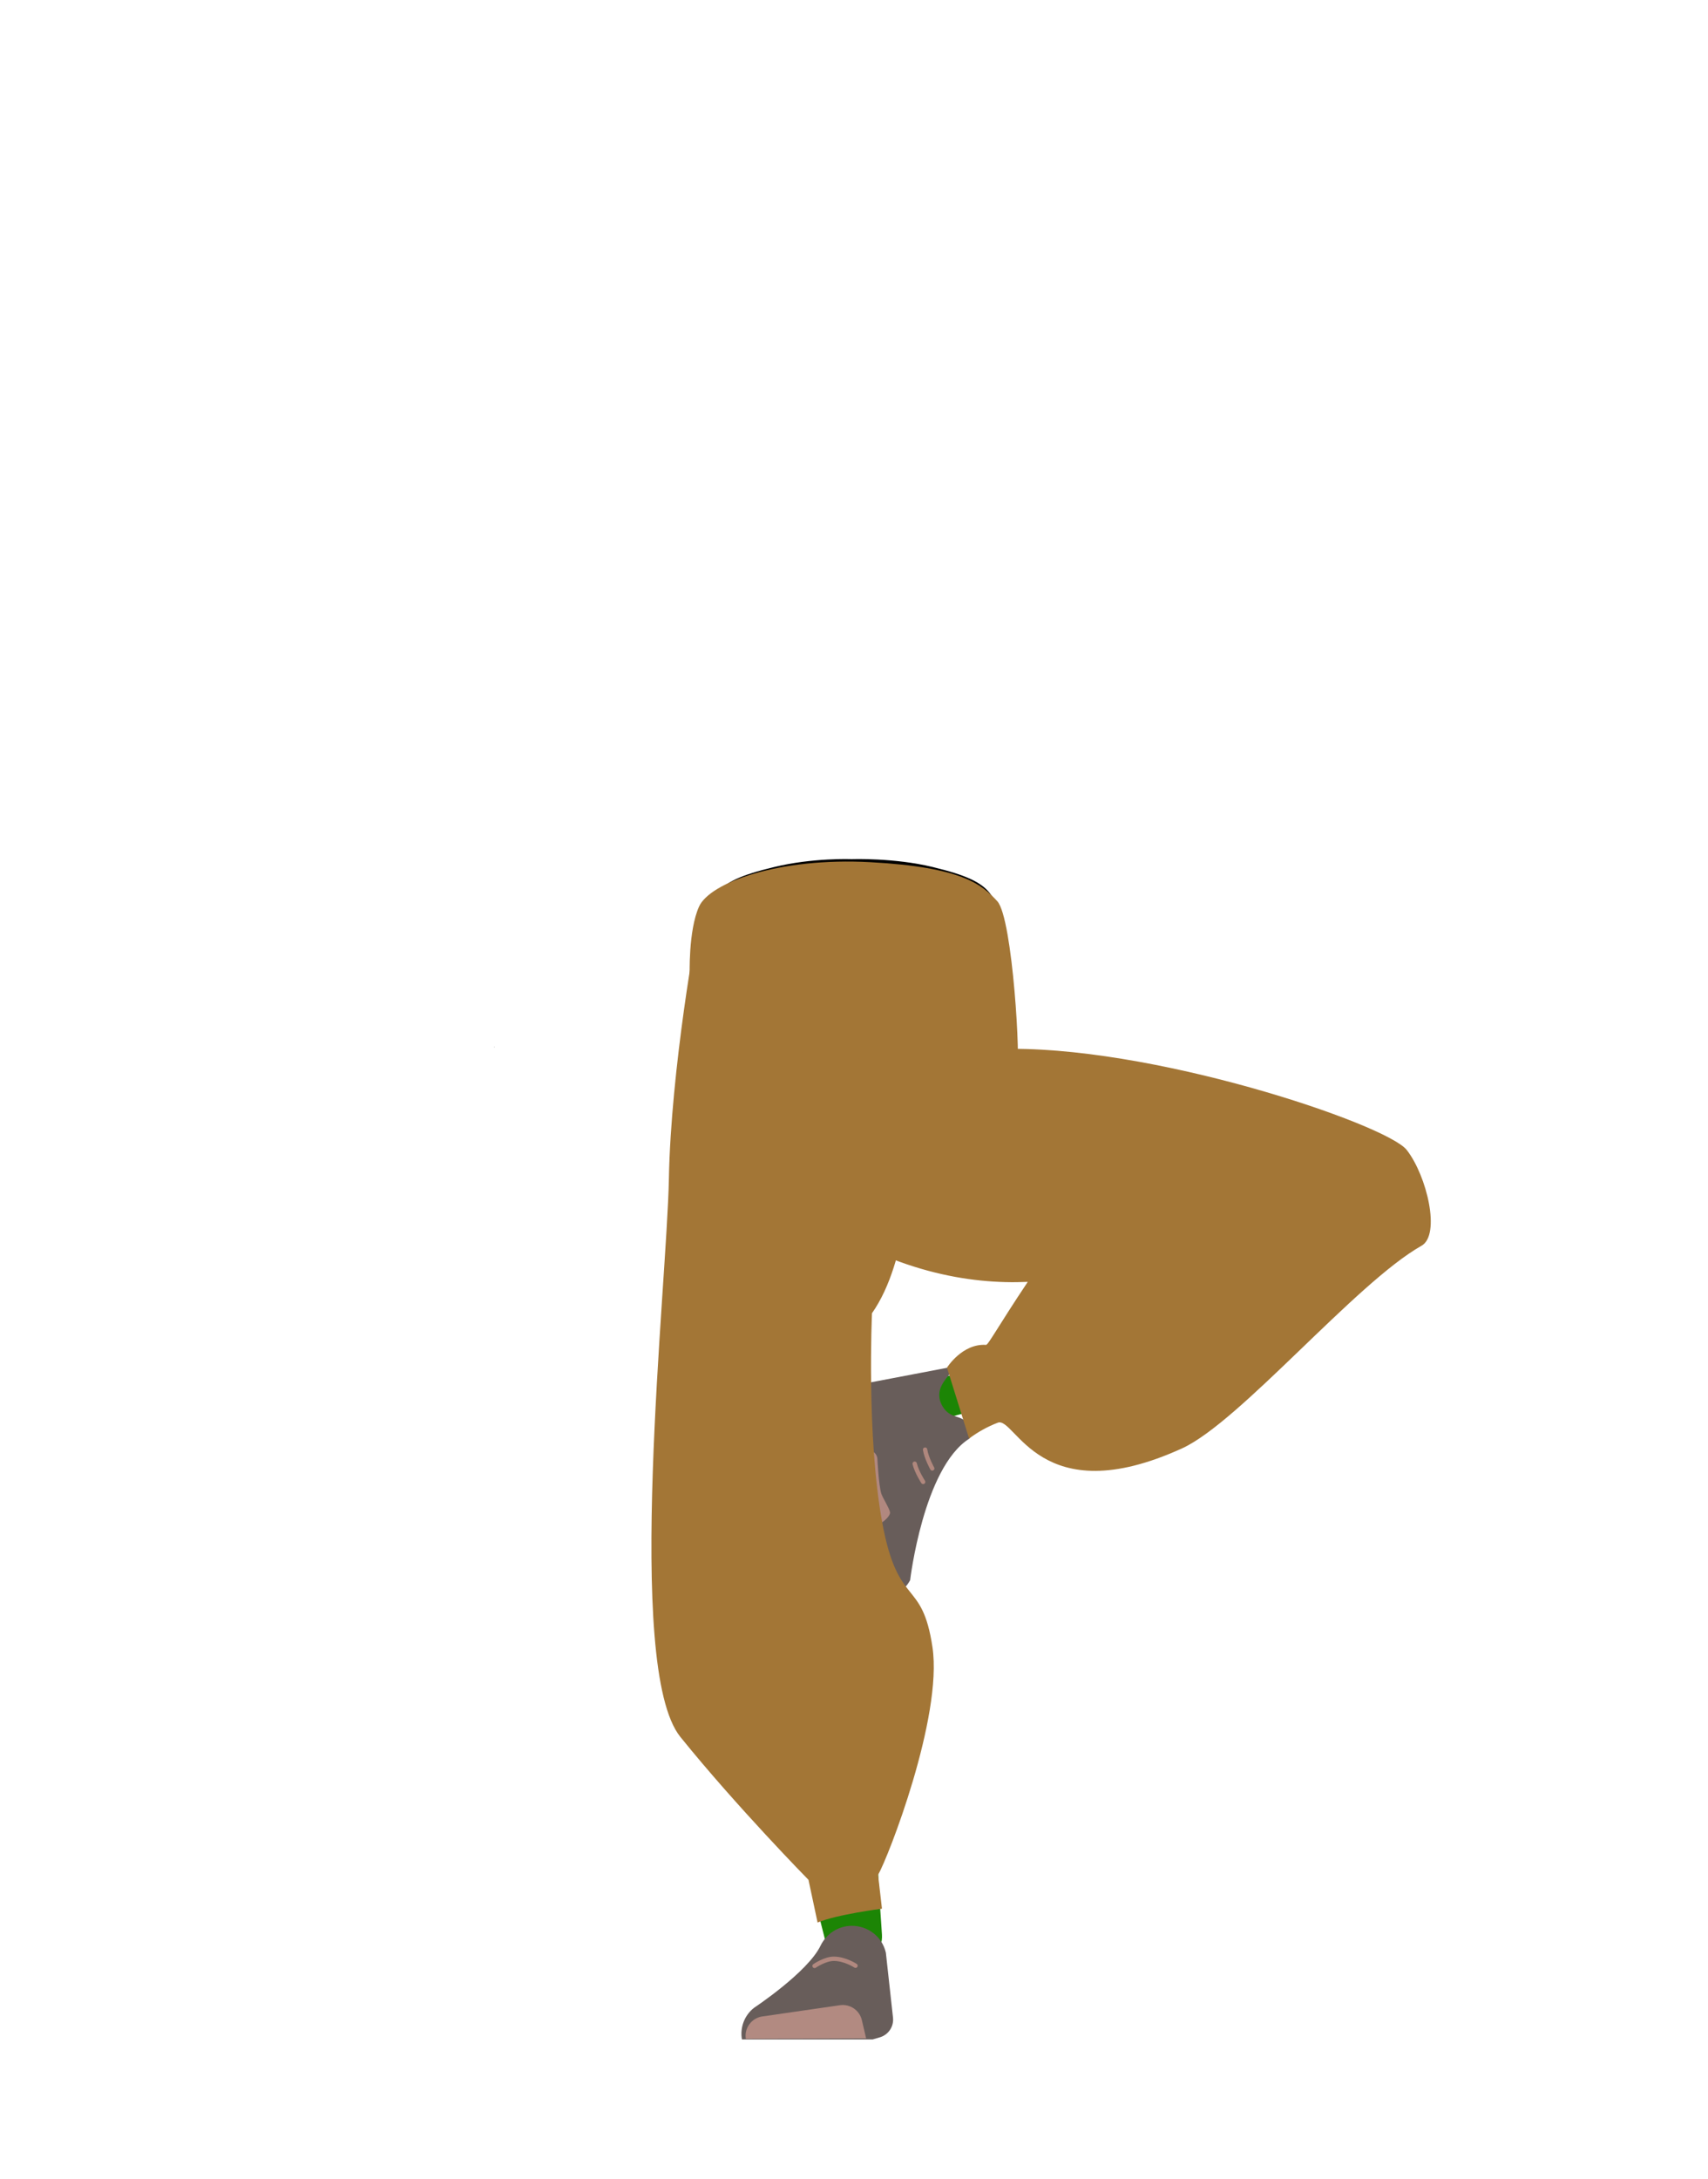 <?xml version="1.0" encoding="utf-8"?>
<!-- Generator: Adobe Illustrator 26.0.1, SVG Export Plug-In . SVG Version: 6.00 Build 0)  -->
<svg version="1.1" id="Calque_1" xmlns="http://www.w3.org/2000/svg" xmlns:xlink="http://www.w3.org/1999/xlink" x="0px" y="0px"
	 viewBox="0 0 788 1005" style="enable-background:new 0 0 788 1005;" xml:space="preserve">
<style type="text/css">
	.st0{fill:#9B8762;}
	.st1{fill:#1C8505;}
	.st2{fill:#685D5A;}
	.st3{fill:#B28A81;}
	.st4{fill:none;stroke:#000000;stroke-width:3;stroke-miterlimit:10;}
	.st5{fill:#B1887F;}
	.st6{fill:#A37636;}
	.st7{fill:none;stroke:#B1887F;stroke-width:2;stroke-linecap:round;stroke-miterlimit:10;}
	.st8{fill:none;stroke:#B0877D;stroke-width:2;stroke-linecap:round;stroke-miterlimit:10;}
	.st9{fill:none;stroke:#927C54;stroke-miterlimit:10;}
</style>
<polygon points="228,482.9 228.1,482.9 228,482.8 "/>
<polygon points="228.1,482.9 228.2,482.9 228.2,482.8 "/>
<polygon points="228,482.9 228.1,482.9 228,482.8 "/>
<polygon points="228.1,482.9 228.2,482.9 228.2,482.8 "/>
<path class="st0" d="M341.7,655.3c3.3,13,15.6,21.6,29,20.2l0,0c12.7-1.4,22.7-11.6,23.8-24.4c0,0,4.7-90.7,1.8-122.6
	c-0.7-7.6-5.5-29.9-5.5-29.9l-11-55.1c0,0-6.5-19.6-31.8-19.4c-29.1,0.2-28,13.3-28,13.3s-6.1,82-3,108.5
	C319.7,570.3,341.7,655.3,341.7,655.3z"/>
<path class="st1" d="M362.9,634.5c-13.8,2-21,10.1-21.7,21.8c0,0,1.6,55.8,3.8,77.4c3.5,34.6,18.3,100,28.4,133.2
	c2.2,7.3,7.7,29.4,7.7,29.4c1.7,6.6,8.2,10.8,14.9,9.6l0,0c6.6-1.1,11.3-7,10.9-13.7c0,0-1.9-26.2-2-34.9
	c-0.4-31.7,3.2-95.2,0.2-126.7c-1.8-19-12.5-76.5-12.5-76.5C388.7,635.3,374.7,633.1,362.9,634.5L362.9,634.5z"/>
<path class="st2" d="M392.8,888.1L392.8,888.1c-6.1,0.1-11.5,3.6-14.2,9.1l0,0c-5.9,12.3-30.7,28.7-30.7,28.7
	c-4.4,3.4-6.6,9.1-5.6,14.6l0,0h60.3l3.4-1c3.9-1.2,6.4-4.9,6-9l-3.3-30C407,893.1,400.4,888,392.8,888.1z"/>
<path class="st3" d="M344.1,940.2L344.1,940.2c-0.8-4.9,2.6-9.5,7.5-10.3c0,0,0.1,0,0.1,0l35.9-5.2c4.6-0.6,8.9,2.3,10,6.8l2,8.5
	L344.1,940.2z"/>
<path class="st4" d="M430,401.3c15.3,3.7,22,6.9,25.7,11.8c3,4,5.7,13.2,6,17.8c0.5,10.7-4,47.1-18.2,58.3
	c-14.4,11.4-84.8,11.4-99.2,0c-14.2-11.2-19.1-47.5-18.5-58.3c0.2-4.6,3-13.8,6-17.8c3.6-4.9,10.3-8.1,25.7-11.8
	c17.6-4.3,35.4-3.6,35.4-3.6S412.4,397,430,401.3z"/>
<path class="st1" d="M447.4,651.5c-33.9,3.2-34.1,53.2-34.1,53.2c-2.9,4.8-30.3-63.6-26.2-63.8c0,0,51.8-5.2,64.5-9.4
	C460.5,628.6,467.3,649.7,447.4,651.5z"/>
<path class="st2" d="M434.4,647.7c3,6,7.5,5,10.4,7.2c1.7,1.3,4.2,7.4,2.3,8.6c-21.1,13.5-27.2,65.2-27.2,65.2
	c-3.1,5.8-8.2,7.7-13.8,7.4l0,0c0,0-14.9-42.2-7.4-67.4c1.5-5-4.2-8.5-4.2-8.5s-6.6-21.8,0.3-21.4l42-8
	C444.5,631.5,429.3,637.3,434.4,647.7z"/>
<path class="st5" d="M397.1,705.1c9-0.3,14-6.1,13.5-7.8c-0.6-2.4-3.2-6.2-4-8.5c-1.2-3.8-1.8-15.9-1.8-15.9
	c-0.1-3.1-3.5-5.2-7.8-4.9l-8.6,0.9c0,0,0,7.4,4.7,24.2C394.1,695.9,397.1,705.1,397.1,705.1z"/>
<polygon class="st6" points="318.2,449.9 319.6,431.8 461.7,424.9 460.8,447.3 "/>
<path class="st7" d="M375.8,906.6c0,0,4.8-3.3,8.9-3.3c5.1,0,10,3.2,10,3.2"/>
<path class="st8" d="M430.1,677.2c0,0-2.7-4.8-3.3-8.7"/>
<path class="st8" d="M425.9,683.4c0,0-3-4.6-3.9-8.4"/>
<polygon class="st9" points="392.3,493.2 387.4,448.7 401.7,448.7 401.3,485.5 "/>
<path class="st6" d="M311.6,498c0,0,58-10.8,148.5-14.2c69.7-2.6,179.6,34.6,188.9,46.5s15.8,39.2,6.8,44.2
	c-30.3,17.1-83.7,81.2-110.4,93.4c-65.9,30.1-77-15-85.1-11.8c-4.7,1.8-9.2,4.3-13.2,7.3l-10.2-32.7c0,0,7-11.2,18-10.5
	c1,0.1,5.4-8.3,19.3-29.1c9.4-14.1,38.8-11.6,48.9-11.6c0,0-60,32.5-135.6-10.4C347.8,546.8,311.6,498,311.6,498z"/>
<path class="st6" d="M322.7,424.1c-1.2,1.8-13.2,69.7-14.1,119.4s-20.7,225.3,5.3,257.5s59.1,65.9,59.1,65.9l4.2,19.7
	c8.6-3.7,29.7-6.4,29.7-6.4l-1.8-15.6c4.6-7.8,29.9-72.8,25.1-105S414.3,742,407,702s-4.7-96.4-4.7-96.4c17.5-25,16.1-65.8,24.7-87
	s-0.8-97-8.5-96.5S329.2,414.2,322.7,424.1z"/>
<path class="st6" d="M322.5,462.9c-1.3-1.9-4.3-13-4.3-13s-0.7-20.7,4.3-31.8s36.8-22.8,79.1-20.5s51.4,10.3,58.5,18
	c7.2,7.8,11,76.6,9,77.6s-147.4-8.5-150.2-20"/>
</svg>
